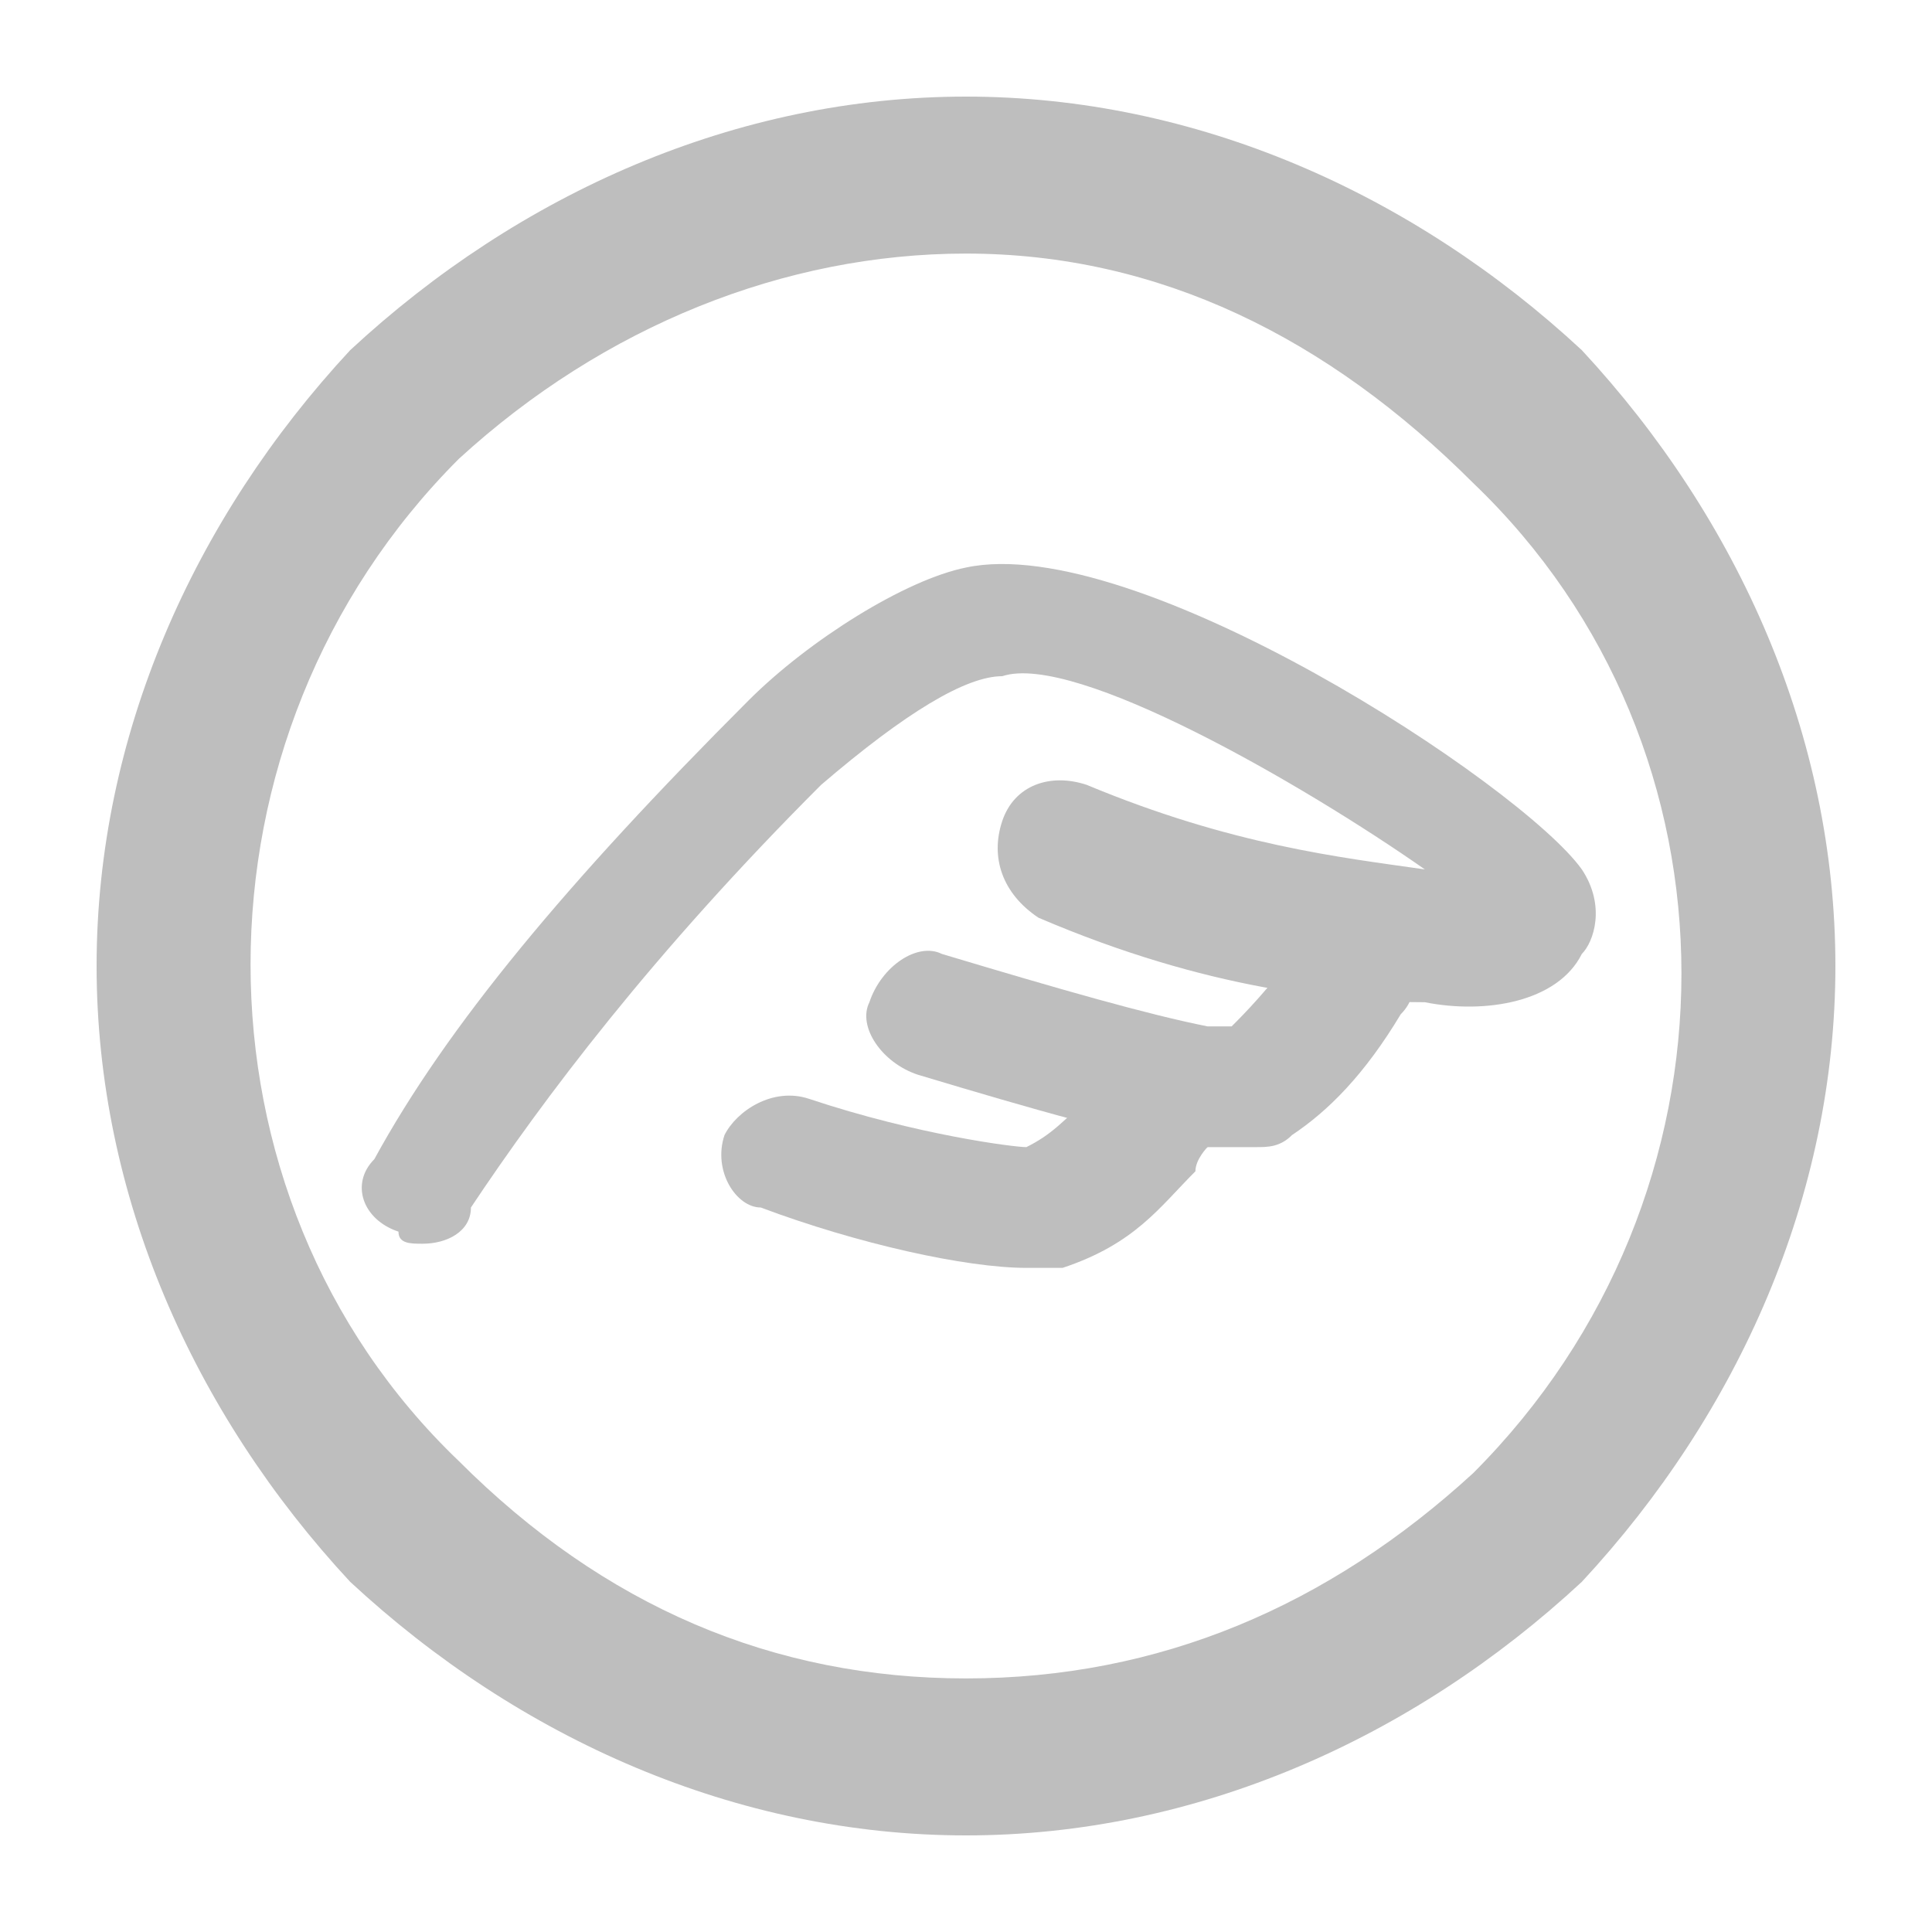 <?xml version="1.0" encoding="utf-8"?>
<!-- Generator: Adobe Illustrator 23.0.4, SVG Export Plug-In . SVG Version: 6.00 Build 0)  -->
<svg version="1.1"
	 id="Layer_1" inkscape:version="0.92.4 (33fec40, 2019-01-16)" sodipodi:docname="menubar_icon_idle-symbolic.svg" xmlns:cc="http://creativecommons.org/ns#" xmlns:dc="http://purl.org/dc/elements/1.1/" xmlns:inkscape="http://www.inkscape.org/namespaces/inkscape" xmlns:rdf="http://www.w3.org/1999/02/22-rdf-syntax-ns#" xmlns:sodipodi="http://sodipodi.sourceforge.net/DTD/sodipodi-0.dtd" xmlns:svg="http://www.w3.org/2000/svg"
	 xmlns="http://www.w3.org/2000/svg" xmlns:xlink="http://www.w3.org/1999/xlink" x="0px" y="0px" viewBox="0 0 16 16"
	 style="enable-background:new 0 0 16 16;" xml:space="preserve">
<style type="text/css">
	.st0{fill:#BEBEBE;}
</style>
<sodipodi:namedview  bordercolor="#666666" borderopacity="1" gridtolerance="10" guidetolerance="10" id="namedview7" inkscape:current-layer="Layer_1" inkscape:cx="-29.898306" inkscape:cy="8" inkscape:pageopacity="0" inkscape:pageshadow="2" inkscape:window-height="1689" inkscape:window-maximized="1" inkscape:window-width="2746" inkscape:window-x="134" inkscape:window-y="55" inkscape:zoom="14.75" objecttolerance="10" pagecolor="#ffffff" showgrid="false" units="pt">
	</sodipodi:namedview>
<path id="path4" inkscape:connector-curvature="0" class="st0" d="M8,15.2c-1.9,0-3.7-0.8-5.1-2.1C1.6,11.7,0.8,9.9,0.8,8
	s0.8-3.7,2.1-5.1C4.3,1.6,6.1,0.8,8,0.8s3.7,0.8,5.1,2.1c1.3,1.4,2.1,3.2,2.1,5.1s-0.8,3.7-2.1,5.1C11.7,14.4,9.9,15.2,8,15.2z
	 M8,2.1c-1.5,0-3,0.6-4.2,1.7c-2.3,2.3-2.3,6.1,0,8.3C5,13.3,6.4,13.9,8,13.9s3-0.6,4.2-1.7c2.3-2.3,2.3-6,0-8.2l0,0
	C11,2.8,9.6,2.1,8,2.1z"/>
<g>
	<path class="st0" d="M3.5,10.3c-0.1,0-0.2,0-0.2-0.1C3,10.1,2.9,9.8,3.1,9.6c0.6-1.1,1.6-2.3,3.1-3.8c0.5-0.5,1.3-1,1.8-1.1
		c1.4-0.3,4.6,1.8,5.1,2.5c0.2,0.3,0.1,0.6,0,0.7c-0.2,0.4-0.8,0.5-1.3,0.4c-0.7,0-1.8-0.1-3.2-0.7C8.3,7.4,8.2,7.1,8.3,6.8
		C8.4,6.5,8.7,6.4,9,6.5c1.2,0.5,2.1,0.6,2.8,0.7c-1-0.7-2.9-1.8-3.5-1.6C8,5.6,7.5,5.9,6.8,6.5C5.4,7.9,4.5,9.1,3.9,10
		C3.9,10.2,3.7,10.3,3.5,10.3z"/>
	<path class="st0" d="M10.4,9.5H9.9C9.3,9.4,8.6,9.2,7.6,8.9C7.3,8.8,7.1,8.5,7.2,8.3C7.3,8,7.6,7.8,7.8,7.9c1,0.3,1.7,0.5,2.2,0.6
		l0.2,0c0.1-0.1,0.3-0.3,0.6-0.7c0.2-0.2,0.5-0.3,0.7-0.1c0.2,0.2,0.3,0.5,0.1,0.7c-0.3,0.5-0.6,0.8-0.9,1
		C10.6,9.5,10.5,9.5,10.4,9.5z"/>
	<path class="st0" d="M8.5,10.5c-0.5,0-1.4-0.2-2.2-0.5C6.1,10,5.9,9.7,6,9.4C6.1,9.2,6.4,9,6.7,9.1c0.9,0.3,1.7,0.4,1.8,0.4
		c0.2-0.1,0.3-0.2,0.6-0.5C9.2,9,9.2,8.9,9.3,8.8c0.2-0.2,0.5-0.2,0.7,0c0.2,0.2,0.2,0.5,0,0.7C10,9.5,9.9,9.6,9.9,9.7
		c-0.3,0.3-0.5,0.6-1.1,0.8C8.7,10.5,8.6,10.5,8.5,10.5z"/>
</g>
</svg>
